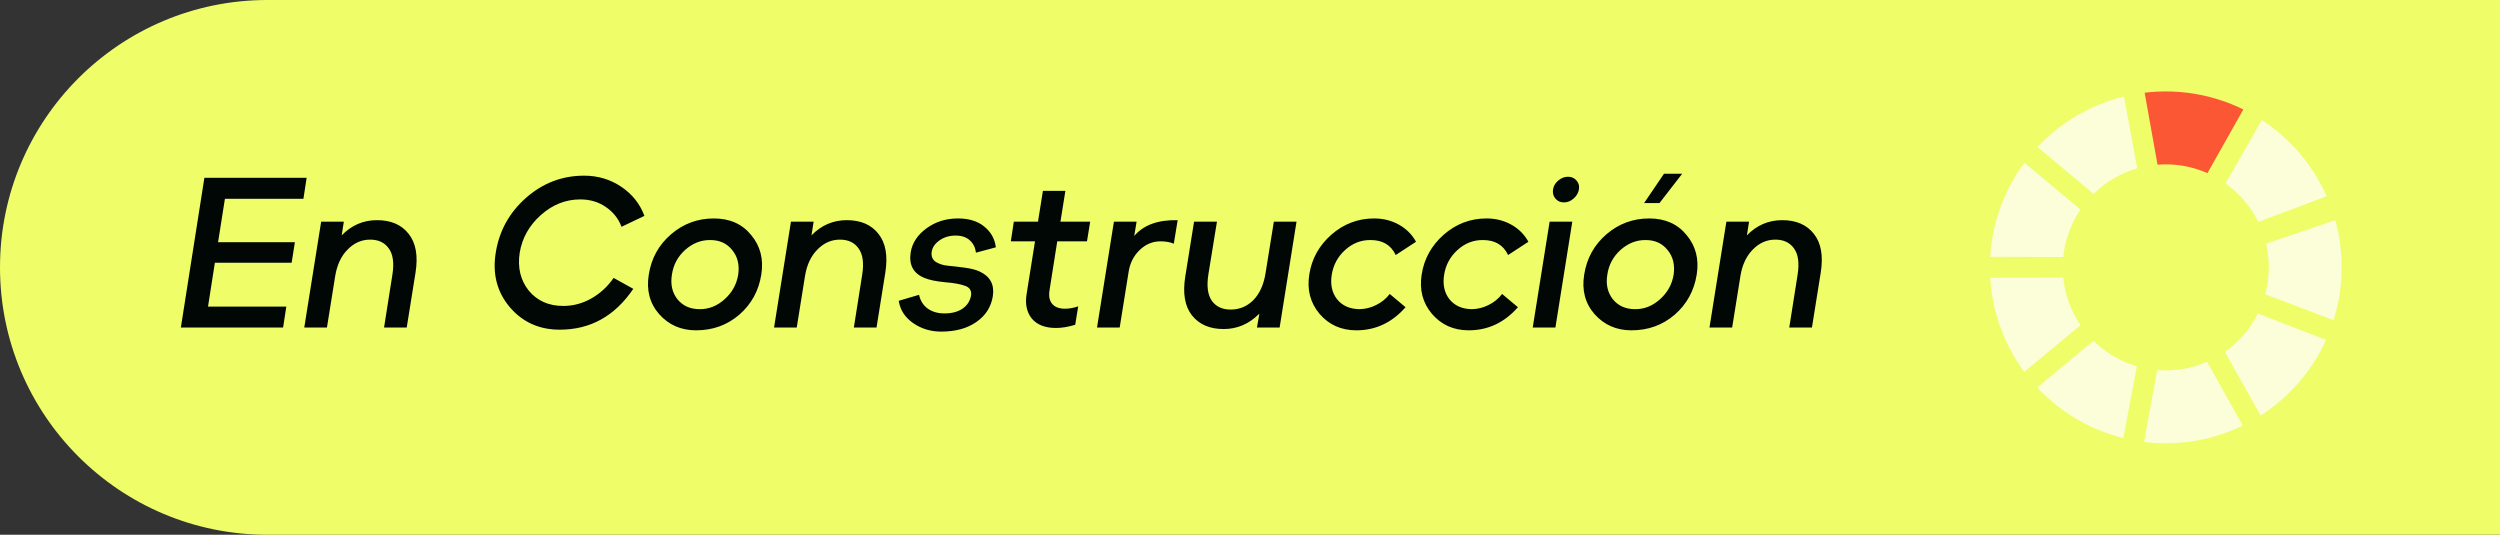 <svg width="187" height="40" viewBox="0 0 187 40" fill="none" xmlns="http://www.w3.org/2000/svg">
<rect x="0" y="0" width="187" height="40" fill="#333333" stroke="none"/>
<path d="M0 20C0 8.954 8.954 0 20 0H187V40H20C8.954 40 0 31.046 0 20Z" fill="#EEFD68"/>
<path d="M13.528 24.5L15.288 13.3H22.936L22.696 14.868H16.824L16.312 18.116H22.056L21.816 19.652H16.072L15.56 22.932H21.416L21.176 24.5H13.528ZM22.759 24.5L24.023 16.58H25.719L25.559 17.604C26.295 16.847 27.175 16.468 28.199 16.468C29.245 16.468 30.034 16.809 30.567 17.492C31.111 18.175 31.282 19.145 31.079 20.404L30.423 24.5H28.727L29.351 20.548C29.49 19.673 29.399 19.017 29.079 18.58C28.77 18.143 28.306 17.924 27.687 17.924C27.047 17.924 26.487 18.169 26.007 18.66C25.527 19.14 25.218 19.791 25.079 20.612L24.455 24.5H22.759ZM41.866 24.66C40.33 24.66 39.082 24.095 38.122 22.964C37.173 21.833 36.826 20.479 37.082 18.9C37.338 17.279 38.09 15.913 39.338 14.804C40.597 13.695 42.048 13.14 43.69 13.14C44.725 13.14 45.653 13.417 46.474 13.972C47.296 14.527 47.872 15.252 48.202 16.148L46.49 16.964C46.256 16.345 45.861 15.849 45.306 15.476C44.762 15.103 44.128 14.916 43.402 14.916C42.314 14.916 41.333 15.305 40.458 16.084C39.584 16.863 39.056 17.801 38.874 18.9C38.704 20.009 38.928 20.953 39.546 21.732C40.176 22.5 41.04 22.884 42.138 22.884C42.874 22.884 43.573 22.697 44.234 22.324C44.906 21.94 45.461 21.428 45.898 20.788L47.37 21.604C45.994 23.641 44.16 24.66 41.866 24.66ZM52.066 24.708C50.946 24.708 50.029 24.308 49.314 23.508C48.599 22.697 48.338 21.705 48.53 20.532C48.722 19.316 49.276 18.313 50.194 17.524C51.111 16.735 52.178 16.34 53.394 16.34C54.589 16.34 55.522 16.756 56.194 17.588C56.877 18.409 57.127 19.391 56.946 20.532C56.754 21.748 56.205 22.751 55.298 23.54C54.391 24.319 53.314 24.708 52.066 24.708ZM52.322 23.124C53.015 23.135 53.639 22.889 54.194 22.388C54.759 21.887 55.1 21.273 55.218 20.548C55.325 19.812 55.175 19.199 54.77 18.708C54.375 18.207 53.831 17.956 53.138 17.956C52.444 17.945 51.815 18.191 51.25 18.692C50.695 19.193 50.364 19.812 50.258 20.548C50.141 21.273 50.279 21.887 50.674 22.388C51.079 22.879 51.629 23.124 52.322 23.124ZM57.9 24.5L59.164 16.58H60.86L60.7 17.604C61.436 16.847 62.316 16.468 63.34 16.468C64.385 16.468 65.175 16.809 65.708 17.492C66.252 18.175 66.423 19.145 66.22 20.404L65.564 24.5H63.868L64.492 20.548C64.631 19.673 64.54 19.017 64.22 18.58C63.911 18.143 63.447 17.924 62.828 17.924C62.188 17.924 61.628 18.169 61.148 18.66C60.668 19.14 60.359 19.791 60.22 20.612L59.596 24.5H57.9ZM70.393 24.804C69.614 24.804 68.915 24.591 68.297 24.164C67.689 23.737 67.331 23.183 67.225 22.5L68.745 22.052C68.841 22.489 69.054 22.831 69.385 23.076C69.726 23.321 70.147 23.444 70.649 23.444C71.193 23.444 71.641 23.327 71.993 23.092C72.345 22.847 72.558 22.521 72.633 22.116C72.686 21.743 72.537 21.497 72.185 21.38C71.843 21.252 71.337 21.161 70.665 21.108C70.003 21.044 69.497 20.937 69.145 20.788C68.313 20.447 67.971 19.807 68.121 18.868C68.238 18.164 68.633 17.567 69.305 17.076C69.977 16.585 70.761 16.34 71.657 16.34C72.478 16.34 73.134 16.543 73.625 16.948C74.126 17.353 74.414 17.871 74.489 18.5L73.001 18.9C72.958 18.527 72.809 18.223 72.553 17.988C72.297 17.743 71.939 17.62 71.481 17.62C71.011 17.62 70.606 17.743 70.265 17.988C69.934 18.223 69.742 18.505 69.689 18.836C69.646 19.167 69.747 19.417 69.993 19.588C70.249 19.748 70.553 19.844 70.905 19.876C71.257 19.908 71.673 19.956 72.153 20.02C72.633 20.084 73.006 20.18 73.273 20.308C74.062 20.671 74.393 21.284 74.265 22.148C74.137 22.959 73.726 23.604 73.033 24.084C72.35 24.564 71.47 24.804 70.393 24.804ZM78.986 24.532C78.176 24.532 77.573 24.297 77.178 23.828C76.794 23.348 76.666 22.729 76.794 21.972L77.418 18.052H75.61L75.834 16.58H77.642L78.01 14.276H79.69L79.322 16.58H81.546L81.306 18.052H79.082L78.506 21.7C78.432 22.137 78.496 22.479 78.698 22.724C78.901 22.969 79.226 23.092 79.674 23.092C79.973 23.092 80.298 23.033 80.65 22.916L80.426 24.292C79.914 24.452 79.434 24.532 78.986 24.532ZM82.057 24.5L83.321 16.58H85.017L84.841 17.652C85.534 16.831 86.617 16.436 88.089 16.468L87.801 18.228C87.523 18.111 87.193 18.052 86.809 18.052C86.222 18.052 85.705 18.265 85.257 18.692C84.809 19.119 84.531 19.657 84.425 20.308L83.753 24.5H82.057ZM91.524 24.612C90.489 24.612 89.7 24.271 89.156 23.588C88.622 22.905 88.457 21.935 88.66 20.676L89.316 16.58H91.028L90.388 20.516C90.249 21.391 90.334 22.052 90.644 22.5C90.964 22.937 91.433 23.156 92.052 23.156C92.713 23.156 93.278 22.921 93.748 22.452C94.217 21.972 94.521 21.305 94.66 20.452L95.284 16.58H96.98L95.716 24.5H94.02L94.196 23.492H94.164C93.417 24.239 92.537 24.612 91.524 24.612ZM101.455 24.708C100.324 24.708 99.407 24.297 98.703 23.476C98.01 22.655 97.754 21.673 97.935 20.532C98.116 19.359 98.666 18.367 99.583 17.556C100.511 16.745 101.578 16.34 102.783 16.34C103.466 16.34 104.084 16.495 104.639 16.804C105.194 17.113 105.62 17.54 105.919 18.084L104.399 19.076C104.047 18.329 103.423 17.956 102.527 17.956C101.812 17.945 101.178 18.191 100.623 18.692C100.068 19.193 99.732 19.812 99.615 20.548C99.498 21.284 99.631 21.897 100.015 22.388C100.41 22.868 100.959 23.113 101.663 23.124C102.1 23.124 102.522 23.023 102.927 22.82C103.343 22.617 103.684 22.34 103.951 21.988L105.135 22.98C104.122 24.132 102.895 24.708 101.455 24.708ZM109.861 24.708C108.731 24.708 107.813 24.297 107.109 23.476C106.416 22.655 106.16 21.673 106.341 20.532C106.523 19.359 107.072 18.367 107.989 17.556C108.917 16.745 109.984 16.34 111.189 16.34C111.872 16.34 112.491 16.495 113.045 16.804C113.6 17.113 114.027 17.54 114.325 18.084L112.805 19.076C112.453 18.329 111.829 17.956 110.933 17.956C110.219 17.945 109.584 18.191 109.029 18.692C108.475 19.193 108.139 19.812 108.021 20.548C107.904 21.284 108.037 21.897 108.421 22.388C108.816 22.868 109.365 23.113 110.069 23.124C110.507 23.124 110.928 23.023 111.333 22.82C111.749 22.617 112.091 22.34 112.357 21.988L113.541 22.98C112.528 24.132 111.301 24.708 109.861 24.708ZM117.704 14.852C117.49 15.044 117.25 15.14 116.984 15.14C116.717 15.14 116.504 15.044 116.344 14.852C116.184 14.66 116.125 14.431 116.168 14.164C116.21 13.908 116.338 13.689 116.552 13.508C116.776 13.316 117.021 13.22 117.288 13.22C117.554 13.22 117.768 13.316 117.928 13.508C118.088 13.689 118.146 13.908 118.104 14.164C118.061 14.431 117.928 14.66 117.704 14.852ZM114.648 24.5L115.912 16.58H117.608L116.344 24.5H114.648ZM122.979 15.188L124.467 12.996H125.827L124.131 15.188H122.979ZM122.035 24.708C120.915 24.708 119.997 24.308 119.283 23.508C118.568 22.697 118.307 21.705 118.499 20.532C118.691 19.316 119.245 18.313 120.163 17.524C121.08 16.735 122.147 16.34 123.363 16.34C124.557 16.34 125.491 16.756 126.163 17.588C126.845 18.409 127.096 19.391 126.915 20.532C126.723 21.748 126.173 22.751 125.267 23.54C124.36 24.319 123.283 24.708 122.035 24.708ZM122.291 23.124C122.984 23.135 123.608 22.889 124.163 22.388C124.728 21.887 125.069 21.273 125.187 20.548C125.293 19.812 125.144 19.199 124.739 18.708C124.344 18.207 123.8 17.956 123.107 17.956C122.413 17.945 121.784 18.191 121.219 18.692C120.664 19.193 120.333 19.812 120.227 20.548C120.109 21.273 120.248 21.887 120.643 22.388C121.048 22.879 121.597 23.124 122.291 23.124ZM127.869 24.5L129.133 16.58H130.829L130.669 17.604C131.405 16.847 132.285 16.468 133.309 16.468C134.354 16.468 135.143 16.809 135.677 17.492C136.221 18.175 136.391 19.145 136.189 20.404L135.533 24.5H133.837L134.461 20.548C134.599 19.673 134.509 19.017 134.189 18.58C133.879 18.143 133.415 17.924 132.797 17.924C132.157 17.924 131.597 18.169 131.117 18.66C130.637 19.14 130.327 19.791 130.189 20.612L129.565 24.5H127.869Z" fill="#010704"/>
<path d="M175.164 15.505C176.21 18.568 176.155 21.9 175.008 24.927L168.504 22.463C169.077 20.95 169.105 19.284 168.582 17.752L175.164 15.505Z" fill="white" fill-opacity="0.75" stroke="#EEFD68" stroke-width="1.5"/>
<path d="M174.981 24.998C173.818 28.019 171.638 30.539 168.817 32.125L165.408 26.063C166.819 25.27 167.909 24.009 168.491 22.499L174.981 24.998Z" fill="white" fill-opacity="0.75" stroke="#EEFD68" stroke-width="1.5"/>
<path d="M168.791 32.141C165.966 33.721 162.678 34.266 159.494 33.683L160.747 26.841C162.339 27.133 163.983 26.86 165.396 26.07L168.791 32.141Z" fill="white" fill-opacity="0.75" stroke="#EEFD68" stroke-width="1.5"/>
<path d="M159.419 33.669C156.239 33.069 153.367 31.378 151.299 28.888L156.649 24.444C157.683 25.689 159.119 26.535 160.709 26.835L159.419 33.669Z" fill="white" fill-opacity="0.75" stroke="#EEFD68" stroke-width="1.5"/>
<path d="M151.302 28.89C149.233 26.401 148.098 23.267 148.091 20.031L155.046 20.016C155.049 21.634 155.617 23.201 156.651 24.446L151.302 28.89Z" fill="white" fill-opacity="0.75" stroke="#EEFD68" stroke-width="1.5"/>
<path d="M168.918 7.934C171.726 9.543 173.885 12.082 175.023 15.112L168.512 17.557C167.943 16.042 166.864 14.772 165.46 13.967L168.918 7.934Z" fill="white" fill-opacity="0.75" stroke="#EEFD68" stroke-width="1.5"/>
<path d="M148.091 19.955C148.101 16.718 149.24 13.586 151.312 11.099L156.656 15.549C155.62 16.793 155.051 18.359 155.046 19.977L148.091 19.955Z" fill="white" fill-opacity="0.75" stroke="#EEFD68" stroke-width="1.5"/>
<path d="M151.331 11.075C153.408 8.592 156.285 6.912 159.468 6.322L160.734 13.161C159.143 13.456 157.704 14.296 156.665 15.537L151.331 11.075Z" fill="white" fill-opacity="0.75" stroke="#EEFD68" stroke-width="1.5"/>
<path d="M159.543 6.308C162.729 5.736 166.015 6.293 168.834 7.883L165.418 13.941C164.008 13.146 162.365 12.867 160.772 13.153L159.543 6.308Z" fill="#FB5735" stroke="#EEFD68" stroke-width="1.5"/>
</svg>
